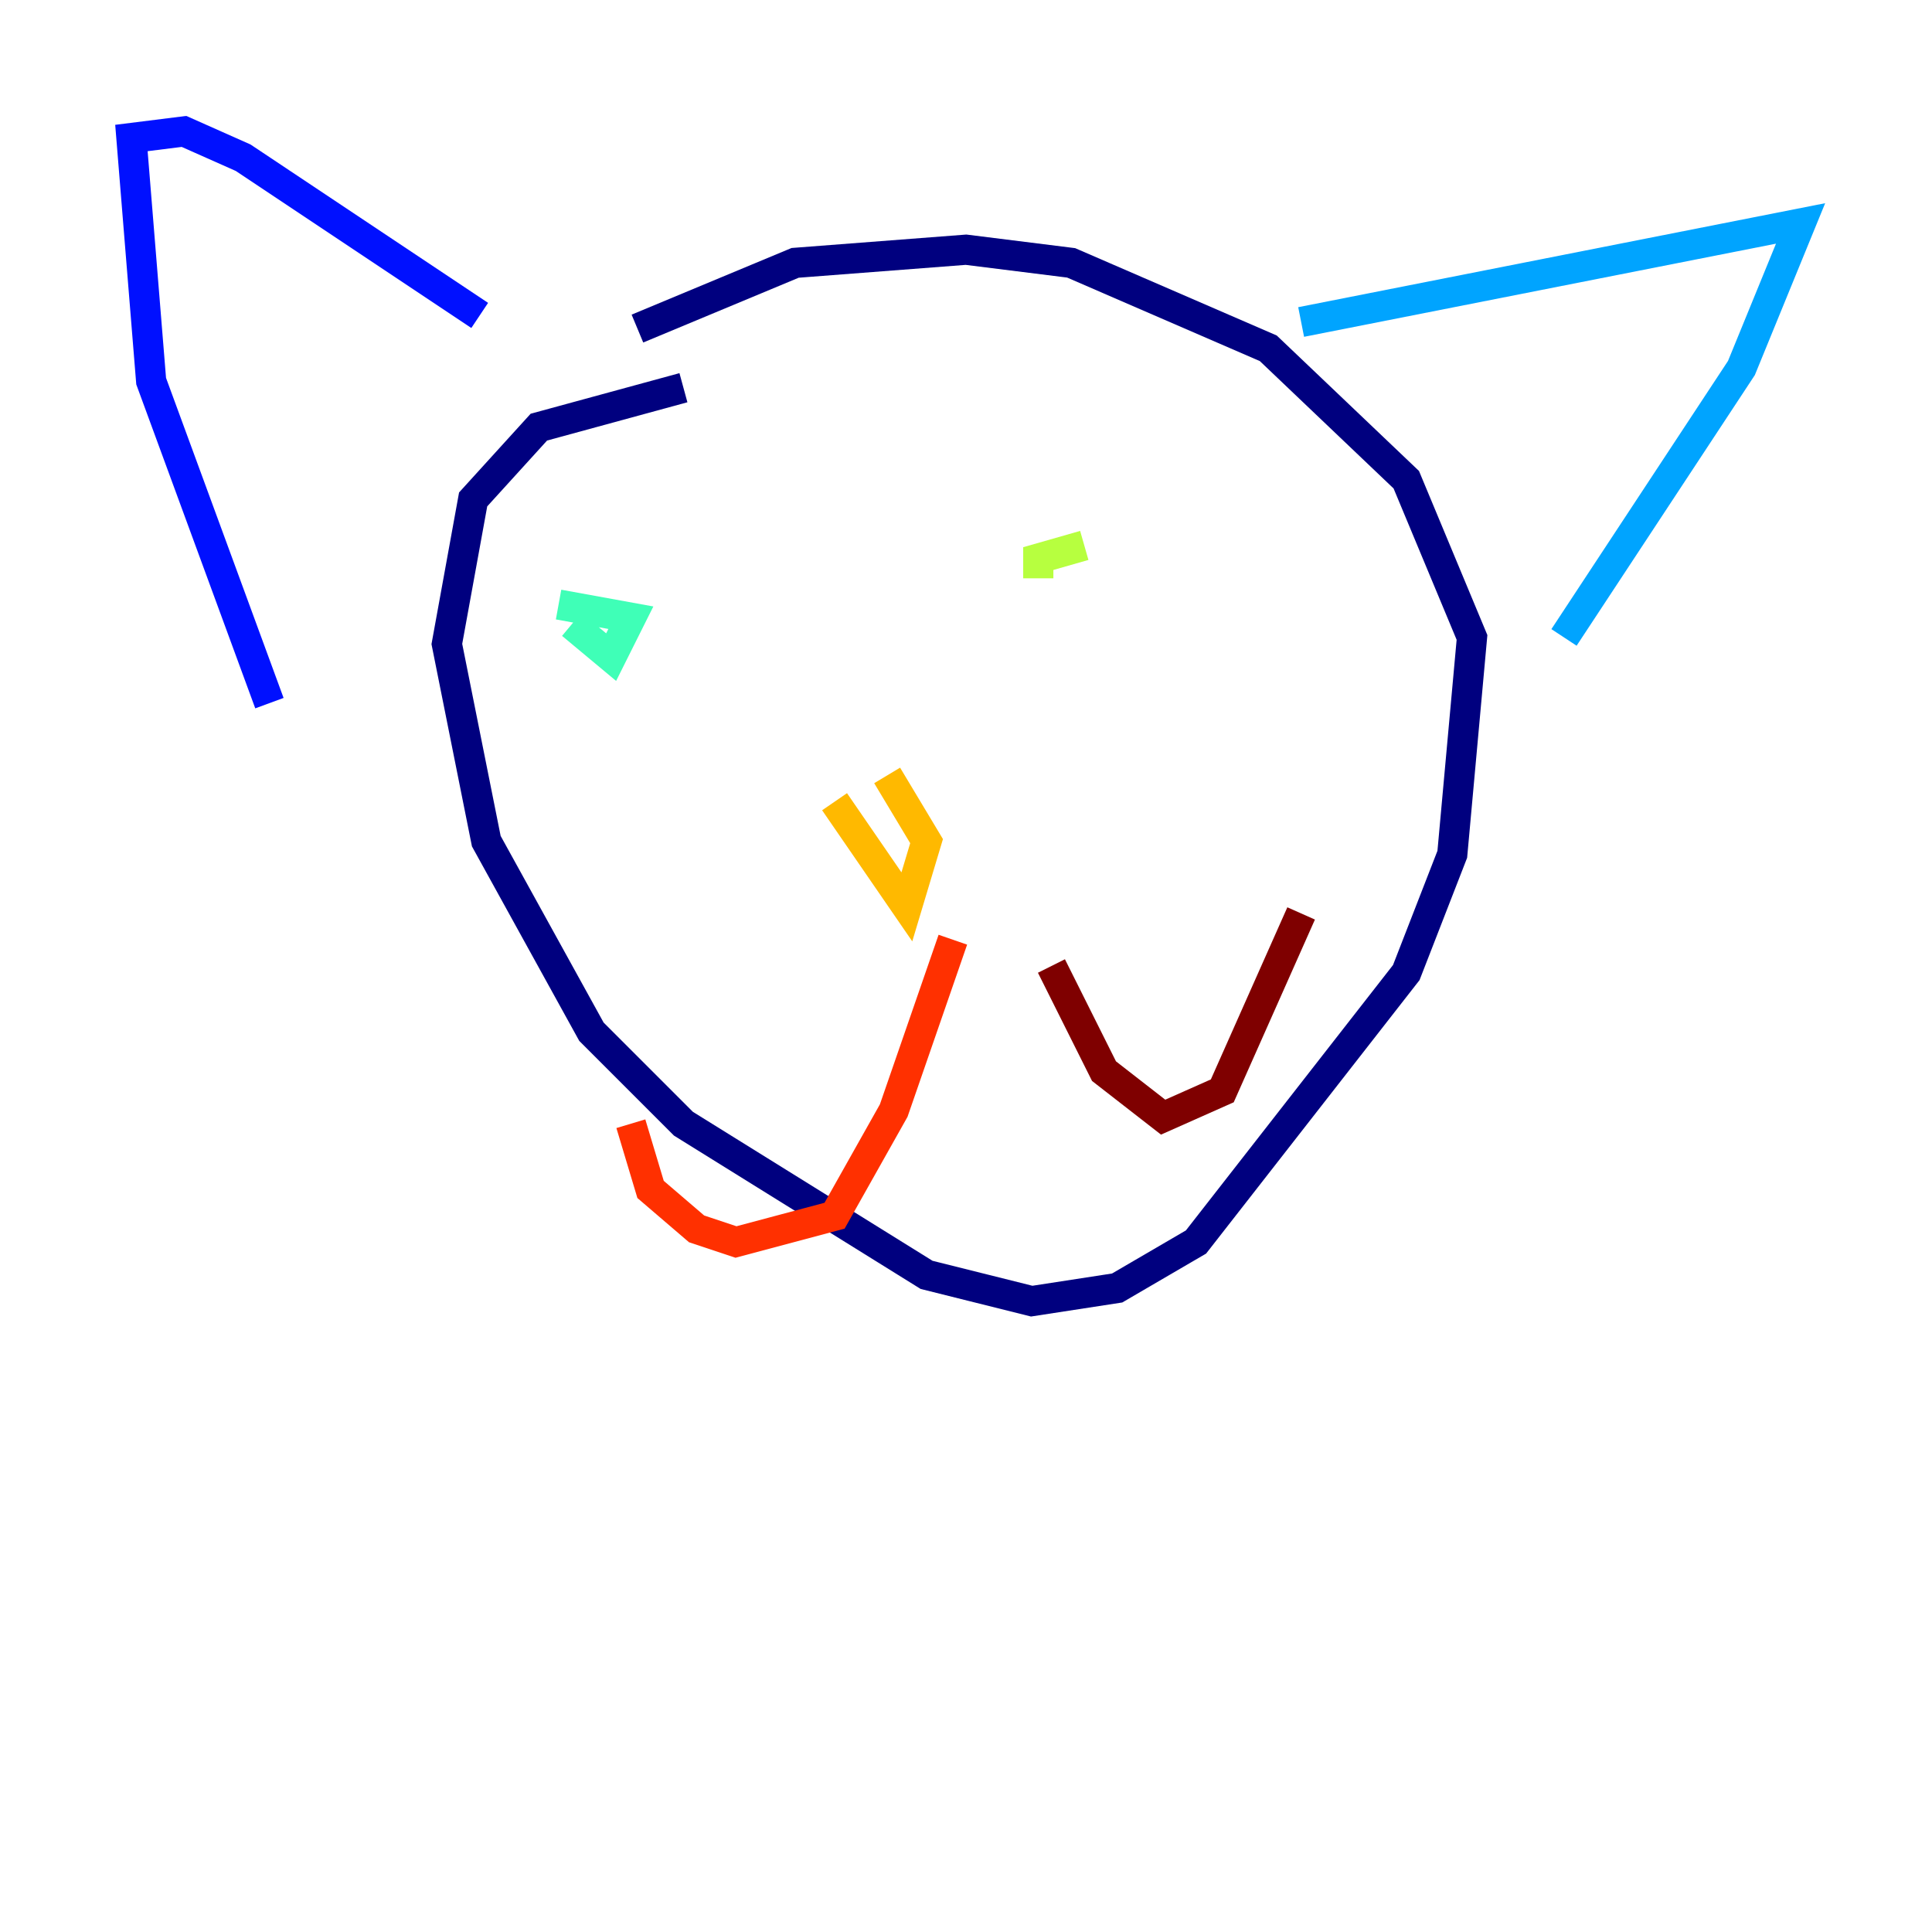 <?xml version="1.0" encoding="utf-8" ?>
<svg baseProfile="tiny" height="128" version="1.2" viewBox="0,0,128,128" width="128" xmlns="http://www.w3.org/2000/svg" xmlns:ev="http://www.w3.org/2001/xml-events" xmlns:xlink="http://www.w3.org/1999/xlink"><defs /><polyline fill="none" points="45.279,25.687 35.701,28.299 31.347,33.088 29.605,42.667 32.218,55.728 39.184,68.354 45.279,74.449 61.388,84.463 68.354,86.204 74.014,85.333 79.238,82.286 93.17,64.435 96.218,56.599 97.524,42.231 93.17,31.782 84.027,23.075 70.966,17.415 64.0,16.544 52.68,17.415 42.231,21.769" stroke="#00007f" stroke-width="2" /><polyline fill="none" points="17.85,46.585 10.014,25.252 8.707,9.143 12.191,8.707 16.109,10.449 31.782,20.898" stroke="#0010ff" stroke-width="2" /><polyline fill="none" points="86.204,21.333 119.293,14.803 115.374,24.381 103.619,42.231" stroke="#00a4ff" stroke-width="2" /><polyline fill="none" points="37.878,41.361 40.49,43.537 41.796,40.925 37.007,40.054" stroke="#3fffb7" stroke-width="2" /><polyline fill="none" points="71.837,36.136 68.789,37.007 68.789,38.313" stroke="#b7ff3f" stroke-width="2" /><polyline fill="none" points="55.292,53.116 60.082,60.082 61.388,55.728 58.776,51.374" stroke="#ffb900" stroke-width="2" /><polyline fill="none" points="63.129,62.258 59.211,73.578 55.292,80.544 48.762,82.286 46.15,81.415 43.102,78.803 41.796,74.449" stroke="#ff3000" stroke-width="2" /><polyline fill="none" points="69.66,64.0 73.143,70.966 77.061,74.014 80.98,72.272 86.204,60.517" stroke="#7f0000" stroke-width="2" /></svg>